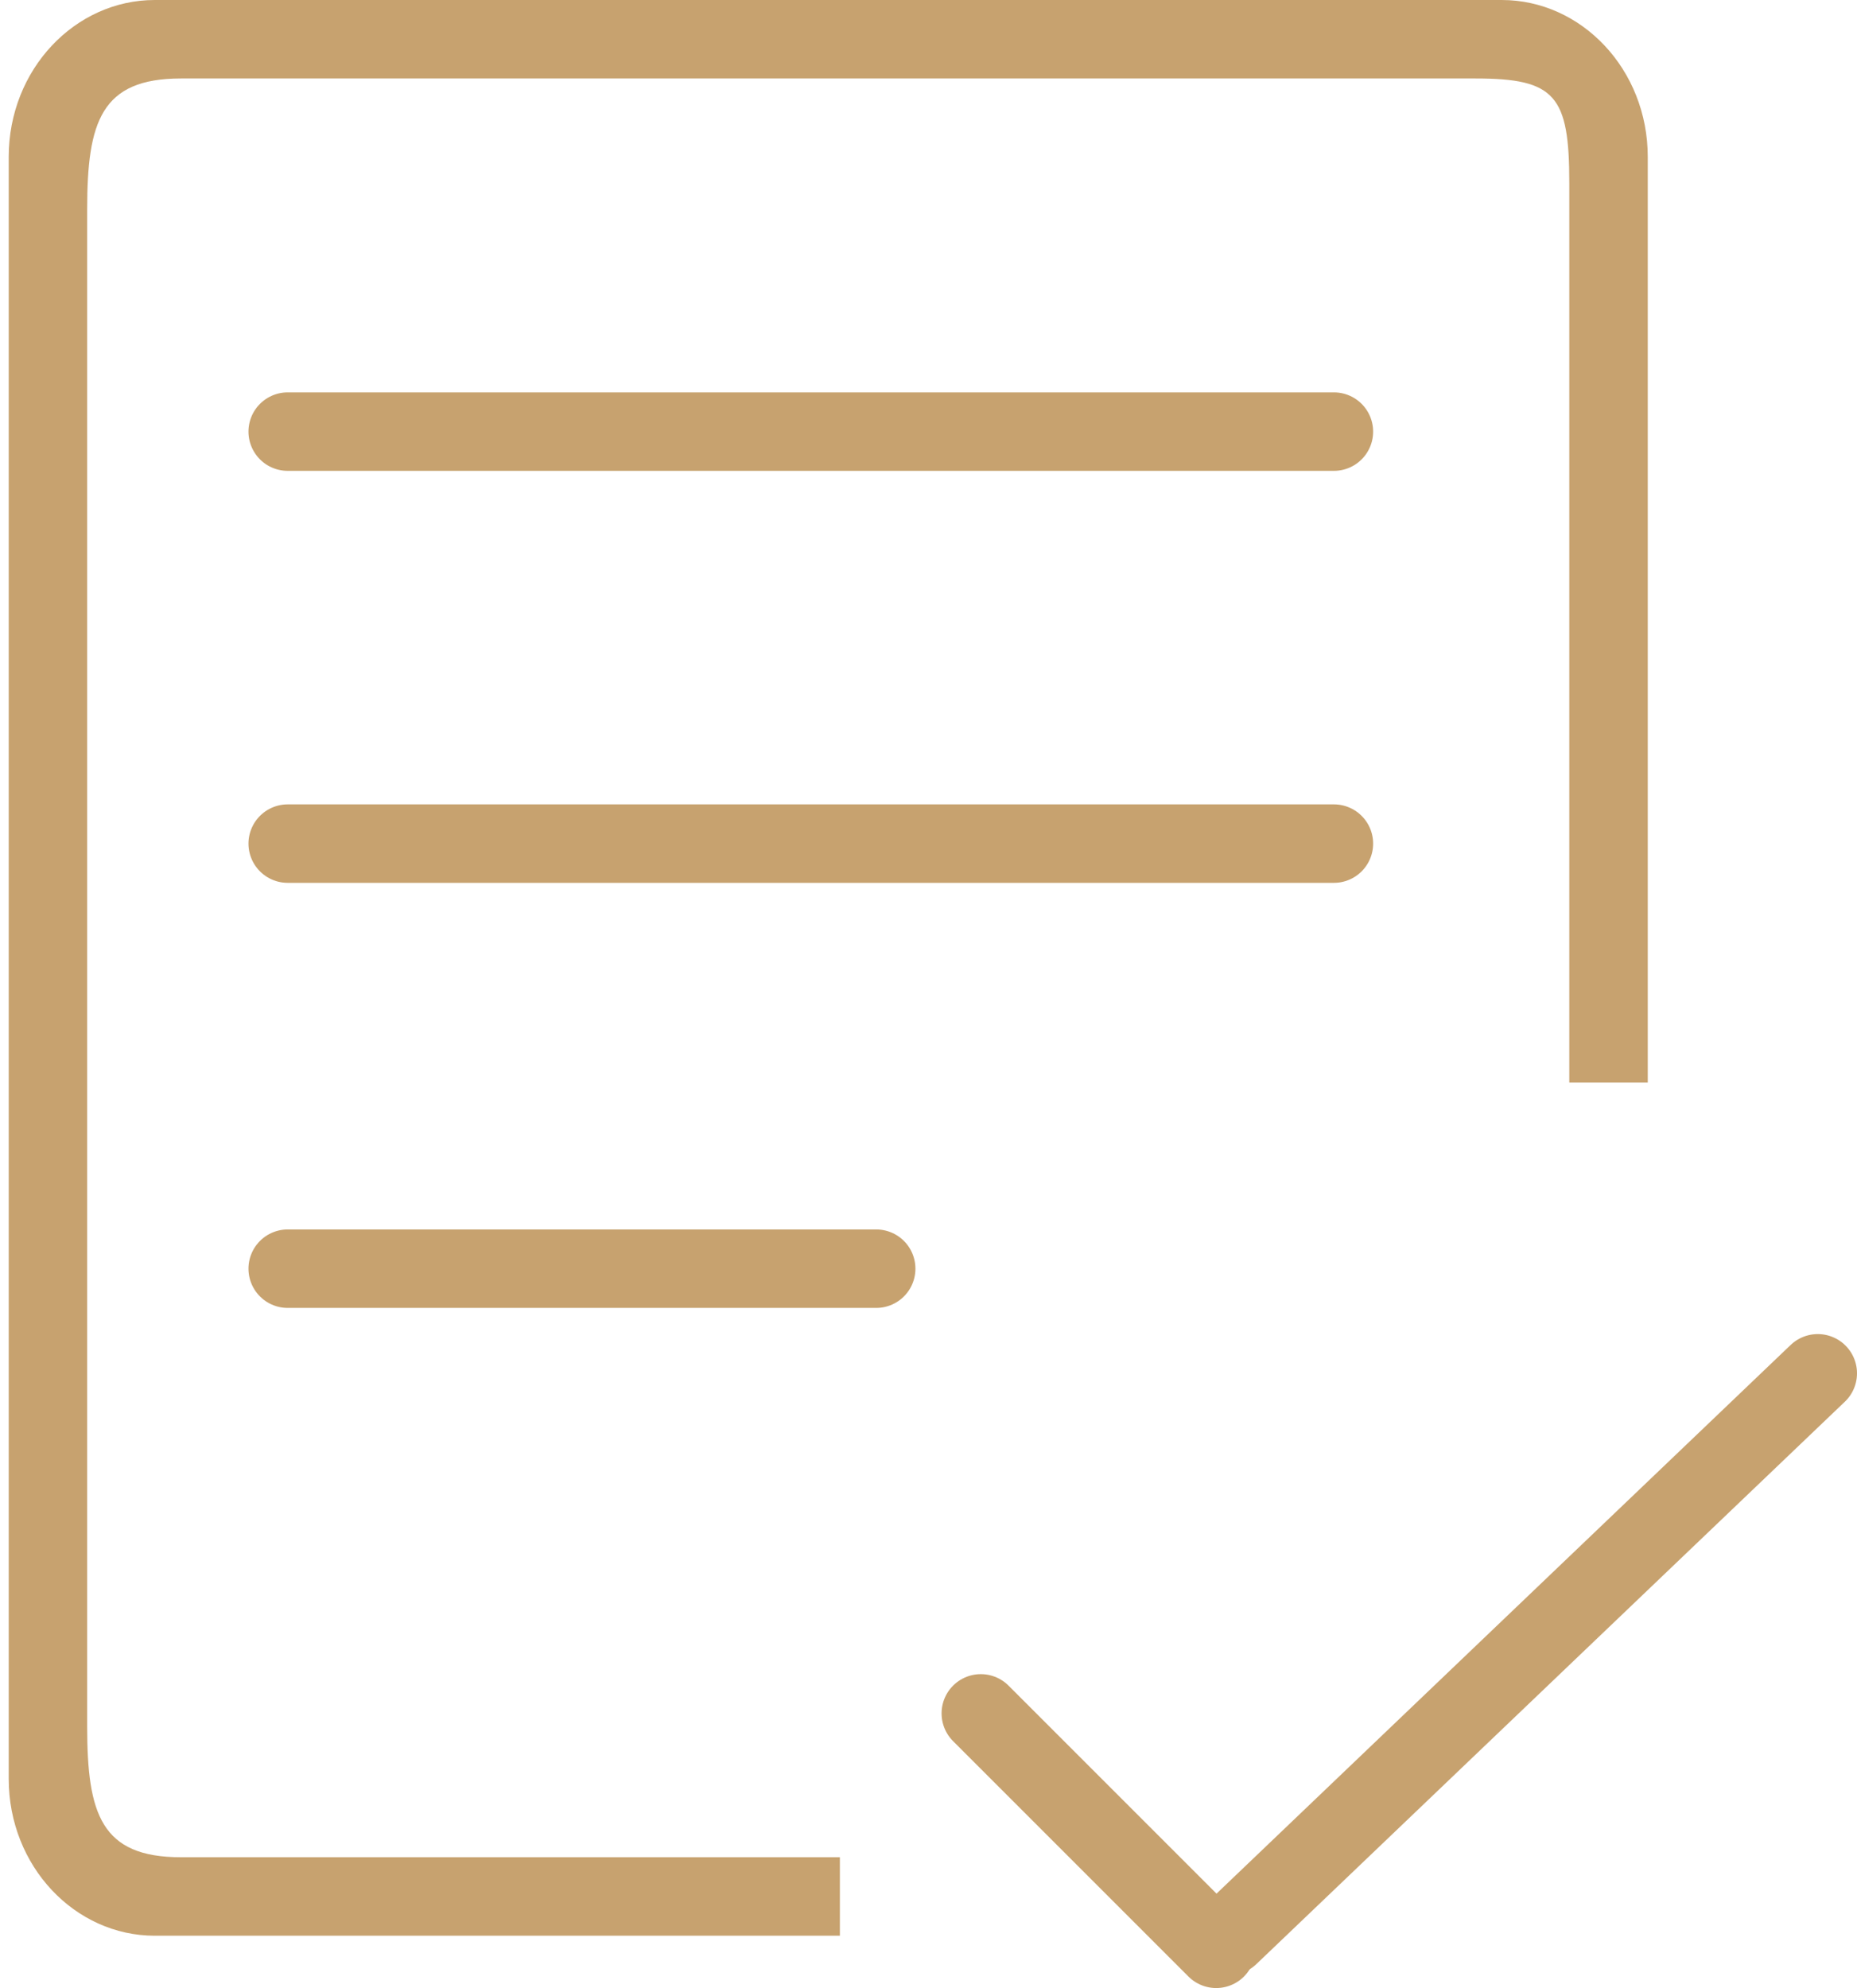 <?xml version="1.0" encoding="UTF-8"?>
<svg width="71px" height="76px" viewBox="0 0 71 76" version="1.1" xmlns="http://www.w3.org/2000/svg" xmlns:xlink="http://www.w3.org/1999/xlink">
    <!-- Generator: Sketch 46.2 (44496) - http://www.bohemiancoding.com/sketch -->
    <title>king_icon2</title>
    <desc>Created with Sketch.</desc>
    <defs></defs>
    <g id="效果图" stroke="none" stroke-width="1" fill="none" fill-rule="evenodd">
        <g id="11_王者荣耀专区_1首页-copy" transform="translate(-251, -1923)">
            <g id="购买流程" transform="translate(0, 1804)">
                <g id="标题" transform="translate(37, 40)">
                    <g id="Group-3-Copy" transform="translate(190.333, 76)">
                        <g id="king_icon2" transform="translate(15.667, 0)">
                            <path d="M40.112,74 L40.112,77 L13.917,77 C10.866,77 8.333,74.345 8.333,71 L8.333,9 C8.333,5.655 10.866,3 13.917,3 L65.417,3 C68.468,3 71,5.655 71,9 L71,44.386 L68,44.386 L40.112,74 Z M68,10 C68,6.655 67.468,6 64.417,6 L14.917,6 C11.866,6 11.333,7.655 11.333,11 L11.333,69 C11.333,72.345 11.866,74 14.917,74 L40.112,74 L68,44.386 L68,10 Z" id="Rectangle-7" fill="#C7A26F" fill-rule="nonzero"></path>
                            <path d="M45.5,68.5 L54.5,77.5" id="Line-6-Copy-3" stroke="#C7A26F" stroke-width="3" stroke-linecap="round" stroke-linejoin="round"></path>
                            <path d="M55.5,55.5 L78,77" id="Line-6-Copy-2" stroke="#C7A26F" stroke-width="3" stroke-linecap="round" stroke-linejoin="round" transform="translate(66.5, 66) scale(-1, 1) translate(-66.5, -66) "></path>
                            <path d="M19,19.5 L59,19.5" id="Line-8" stroke="#C7A26F" stroke-width="3" stroke-linecap="round" stroke-linejoin="round"></path>
                            <path d="M19,35.25 L59,35.25" id="Line-8-Copy" stroke="#C7A26F" stroke-width="3" stroke-linecap="round" stroke-linejoin="round"></path>
                            <path d="M19,51.5 L41.5,51.5" id="Line-8-Copy-2" stroke="#C7A26F" stroke-width="3" stroke-linecap="round" stroke-linejoin="round"></path>
                        </g>
                    </g>
                </g>
            </g>
        </g>
    </g>
</svg>